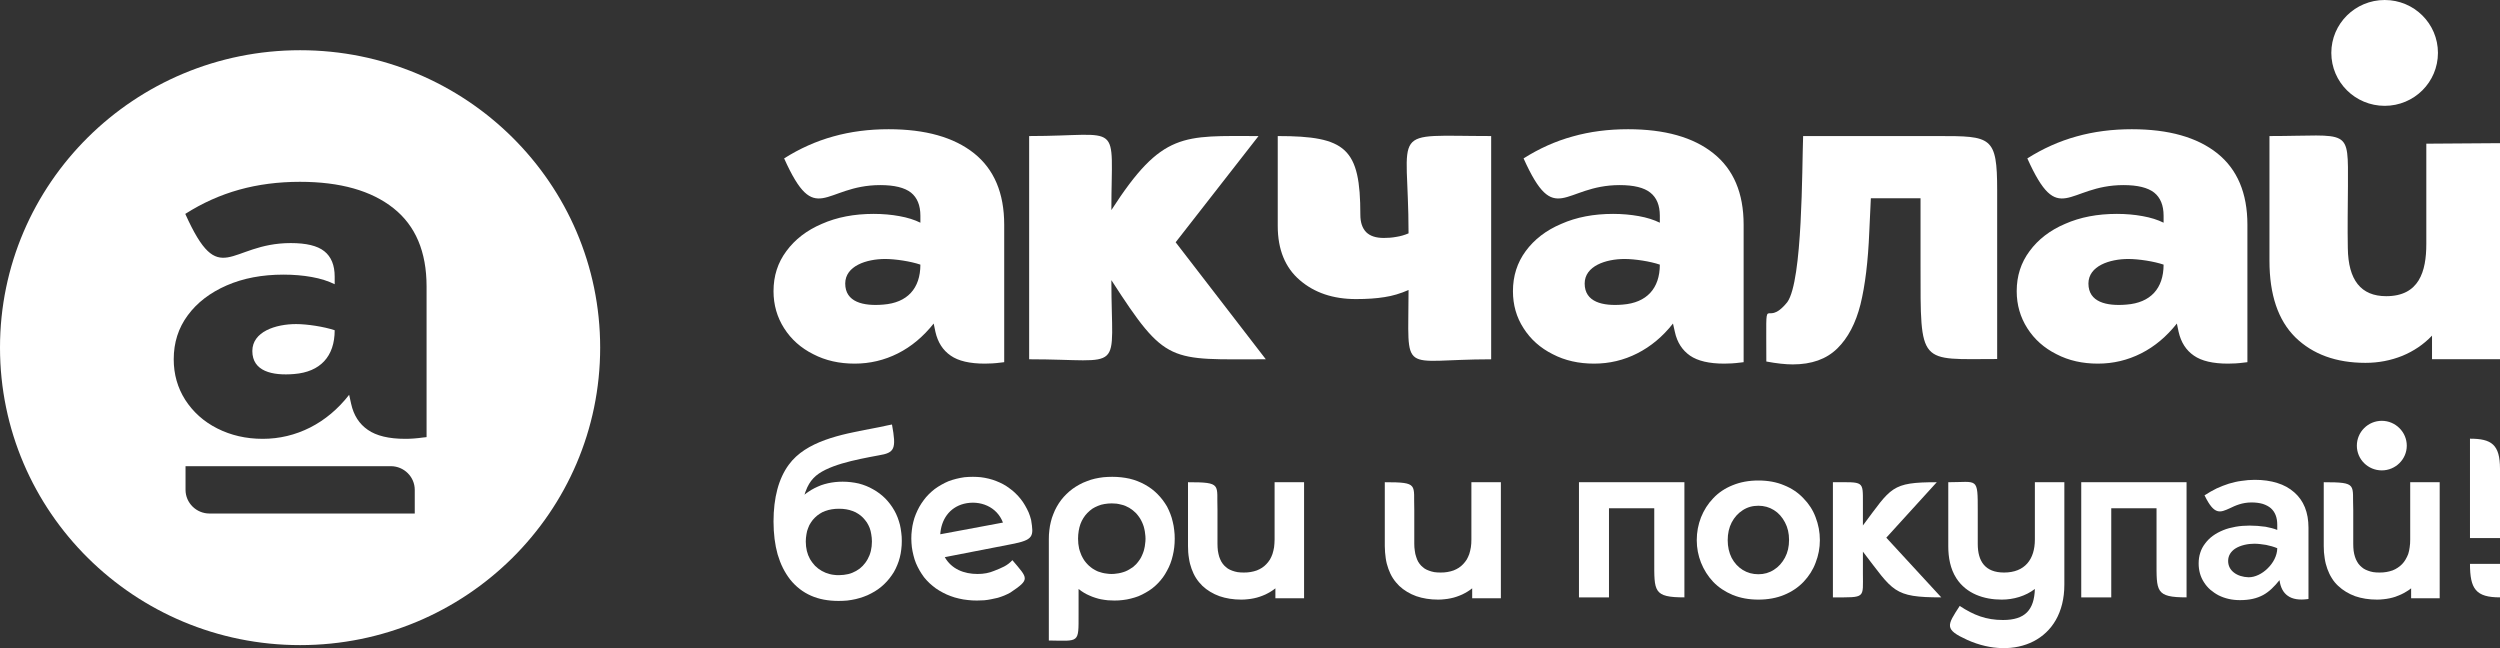 <svg width="135" height="35" viewBox="0 0 135 35" fill="none" xmlns="http://www.w3.org/2000/svg">
<rect x="0" y="0" width="135" height="35" fill="#333333" stroke="none"/>
<g id="&#208;&#161;&#208;&#187;&#208;&#190;&#208;&#185;_x0020_1">
<g id="_2001119678880">
<path id="Vector" fill-rule="evenodd" clip-rule="evenodd" d="M16.208 2.712C25.158 2.712 32.409 9.903 32.409 18.77C32.409 27.644 25.158 34.836 16.208 34.836C7.258 34.836 0 27.644 0 18.77C0 9.903 7.258 2.712 16.208 2.712ZM10.019 26.452V25.174H21.106C21.816 25.174 22.397 25.749 22.397 26.452V27.73H11.31C10.6 27.73 10.019 27.154 10.019 26.452ZM18.073 17.833C17.506 17.642 16.588 17.5 15.993 17.5C14.881 17.5 13.626 17.911 13.626 18.955C13.626 20.048 14.695 20.297 15.885 20.197C17.291 20.084 18.073 19.253 18.073 17.833ZM9.381 19.402C9.381 18.5 9.632 17.712 10.141 17.024C10.643 16.342 11.346 15.803 12.242 15.412C13.139 15.022 14.157 14.83 15.304 14.83C15.849 14.83 16.359 14.873 16.832 14.958C17.312 15.043 17.728 15.178 18.073 15.348V14.937C18.073 14.319 17.886 13.865 17.513 13.567C17.14 13.268 16.531 13.126 15.699 13.126C12.35 13.126 11.876 15.71 10.005 11.55C10.93 10.961 11.898 10.528 12.916 10.244C13.934 9.96 15.032 9.818 16.194 9.818C18.374 9.818 20.052 10.294 21.25 11.245C22.44 12.189 23.035 13.595 23.035 15.469V23.605C22.971 23.612 22.906 23.619 22.842 23.626C22.483 23.676 22.168 23.697 21.888 23.697C20.999 23.697 20.325 23.534 19.866 23.214C19.399 22.895 19.098 22.426 18.962 21.809L18.854 21.319C18.252 22.093 17.542 22.682 16.746 23.087C15.943 23.491 15.089 23.697 14.186 23.697C13.282 23.697 12.464 23.506 11.733 23.136C11.001 22.767 10.428 22.249 10.005 21.596C9.589 20.943 9.381 20.211 9.381 19.402Z" fill="white"/>
<path id="Vector_2" d="M135.001 7.731V19.395C133.645 19.395 132.684 19.395 131.329 19.395V18.124C130.877 18.6 130.339 18.962 129.722 19.217C129.099 19.466 128.439 19.594 127.736 19.594C126.151 19.594 124.889 19.132 123.949 18.216C123.017 17.293 122.551 15.916 122.551 14.085C122.551 11.834 122.551 9.591 122.551 7.347C126.947 7.347 126.796 6.829 126.789 10.059C126.782 11.174 126.761 12.289 126.782 13.396C126.804 15.128 127.492 15.994 128.855 15.994C130.633 15.994 131.021 14.66 131.021 13.176C131.021 11.373 131.021 9.57 131.021 7.759L135.001 7.731Z" fill="white"/>
<path id="Vector_3" d="M116.834 14.29C116.318 14.113 115.479 13.985 114.934 13.985C113.923 13.985 112.775 14.361 112.775 15.312C112.775 16.314 113.75 16.541 114.833 16.448C116.124 16.349 116.834 15.582 116.834 14.29ZM108.902 15.724C108.902 14.901 109.132 14.184 109.598 13.559C110.057 12.934 110.695 12.437 111.513 12.089C112.33 11.727 113.263 11.55 114.31 11.55C114.805 11.55 115.271 11.592 115.701 11.671C116.139 11.749 116.519 11.869 116.834 12.026V11.649C116.834 11.088 116.662 10.67 116.325 10.4C115.981 10.13 115.429 9.995 114.668 9.995C111.613 9.995 111.183 12.352 109.476 8.554C110.315 8.022 111.204 7.624 112.13 7.368C113.062 7.106 114.059 6.978 115.12 6.978C117.107 6.978 118.641 7.411 119.732 8.277C120.814 9.143 121.36 10.428 121.36 12.132V19.558C121.302 19.565 121.245 19.572 121.18 19.579C120.858 19.622 120.571 19.636 120.312 19.636C119.502 19.636 118.885 19.494 118.469 19.203C118.046 18.912 117.774 18.486 117.645 17.918L117.551 17.471C116.992 18.174 116.354 18.713 115.622 19.082C114.891 19.451 114.116 19.636 113.284 19.636C112.459 19.636 111.714 19.473 111.047 19.125C110.38 18.791 109.856 18.323 109.476 17.726C109.096 17.13 108.902 16.462 108.902 15.724Z" fill="white"/>
<path id="Vector_4" d="M107.847 10.279V19.387C103.615 19.387 103.709 19.792 103.709 14.347V10.705H101.026L100.94 12.543C100.876 14.112 100.718 15.411 100.467 16.434C100.209 17.456 99.793 18.251 99.212 18.819C98.624 19.394 97.828 19.678 96.809 19.678C96.422 19.678 95.949 19.628 95.382 19.522C95.382 15.312 95.232 17.903 96.516 16.313C97.347 15.142 97.304 9.065 97.369 7.347H104.655C107.531 7.347 107.847 7.361 107.847 10.279Z" fill="white"/>
<path id="Vector_5" d="M55.574 19.401V7.347C60.688 7.347 60.014 6.424 60.014 11.344C62.76 7.084 63.886 7.347 67.96 7.347L63.485 13.083L68.354 19.401C63.119 19.401 62.975 19.714 60.014 15.128C60.014 20.275 60.817 19.401 55.574 19.401Z" fill="white"/>
<path id="Vector_6" d="M49.701 14.29C49.185 14.113 48.346 13.985 47.801 13.985C46.79 13.985 45.642 14.361 45.642 15.312C45.642 16.314 46.618 16.541 47.7 16.448C48.991 16.349 49.701 15.582 49.701 14.29ZM41.77 15.724C41.77 14.901 41.999 14.184 42.465 13.559C42.924 12.934 43.562 12.437 44.38 12.089C45.198 11.727 46.13 11.55 47.177 11.55C47.672 11.55 48.138 11.592 48.568 11.671C49.006 11.749 49.386 11.869 49.701 12.026V11.649C49.701 11.088 49.529 10.67 49.192 10.4C48.848 10.13 48.296 9.995 47.536 9.995C44.48 9.995 44.05 12.352 42.343 8.554C43.182 8.022 44.072 7.624 44.997 7.368C45.929 7.106 46.926 6.978 47.987 6.978C49.974 6.978 51.509 7.411 52.599 8.277C53.682 9.143 54.227 10.428 54.227 12.132V19.558C54.169 19.565 54.105 19.572 54.047 19.579C53.725 19.622 53.431 19.636 53.18 19.636C52.369 19.636 51.752 19.494 51.337 19.203C50.913 18.912 50.641 18.486 50.512 17.918L50.419 17.471C49.859 18.174 49.221 18.713 48.489 19.082C47.758 19.451 46.976 19.636 46.151 19.636C45.327 19.636 44.581 19.473 43.914 19.125C43.247 18.791 42.723 18.323 42.343 17.726C41.963 17.13 41.77 16.462 41.77 15.724Z" fill="white"/>
<path id="Vector_7" d="M89.631 14.29C89.115 14.113 88.276 13.985 87.731 13.985C86.719 13.985 85.572 14.361 85.572 15.312C85.572 16.314 86.547 16.541 87.63 16.448C88.914 16.349 89.631 15.582 89.631 14.29ZM81.699 15.724C81.699 14.901 81.929 14.184 82.388 13.559C82.847 12.934 83.485 12.437 84.31 12.089C85.127 11.727 86.06 11.55 87.107 11.55C87.594 11.55 88.061 11.592 88.498 11.671C88.935 11.749 89.308 11.869 89.631 12.026V11.649C89.631 11.088 89.459 10.67 89.115 10.4C88.778 10.13 88.225 9.995 87.465 9.995C84.41 9.995 83.98 12.352 82.273 8.554C83.112 8.022 83.994 7.624 84.927 7.368C85.852 7.106 86.849 6.978 87.917 6.978C89.896 6.978 91.438 7.411 92.521 8.277C93.611 9.143 94.156 10.428 94.156 12.132V19.558C94.092 19.565 94.034 19.572 93.977 19.579C93.647 19.622 93.36 19.636 93.109 19.636C92.299 19.636 91.682 19.494 91.259 19.203C90.843 18.912 90.563 18.486 90.442 17.918L90.341 17.471C89.789 18.174 89.143 18.713 88.412 19.082C87.688 19.451 86.906 19.636 86.081 19.636C85.256 19.636 84.51 19.473 83.844 19.125C83.177 18.791 82.653 18.323 82.273 17.726C81.886 17.13 81.699 16.462 81.699 15.724Z" fill="white"/>
<path id="Vector_8" d="M76.062 15.66C75.625 15.852 75.194 15.98 74.764 16.044C74.334 16.115 73.817 16.15 73.222 16.15C71.989 16.15 70.977 15.809 70.189 15.128C69.4 14.454 68.998 13.474 68.998 12.203V7.347C72.692 7.347 73.459 8.007 73.459 11.6C73.459 12.011 73.566 12.324 73.774 12.537C73.99 12.75 74.305 12.849 74.728 12.849C74.943 12.849 75.166 12.835 75.395 12.792C75.625 12.757 75.847 12.693 76.062 12.601C76.062 6.744 74.893 7.347 80.523 7.347V19.402C75.531 19.402 76.062 20.374 76.062 15.66Z" fill="white"/>
<path id="Vector_9" fill-rule="evenodd" clip-rule="evenodd" d="M128.774 0C130.366 0 131.649 1.278 131.649 2.854C131.649 4.437 130.366 5.715 128.774 5.715C127.182 5.715 125.891 4.437 125.891 2.854C125.891 1.278 127.182 0 128.774 0Z" fill="white"/>
<path id="Vector_10" d="M133.379 30.448H135V32.258C133.694 32.258 133.379 31.804 133.379 30.448Z" fill="white"/>
<path id="Vector_11" d="M133.379 29.056V23.689C134.541 23.689 135 24.002 135 25.322V29.056H133.379Z" fill="white"/>
<path id="Vector_12" d="M122.972 29.603C122.786 29.525 122.578 29.468 122.37 29.425C122.155 29.39 121.939 29.361 121.731 29.361C121.394 29.361 120.986 29.439 120.692 29.631C120.476 29.78 120.319 29.993 120.319 30.291C120.319 30.561 120.441 30.767 120.62 30.909C120.828 31.079 121.129 31.165 121.416 31.172H121.437C121.775 31.172 122.155 30.987 122.449 30.696C122.75 30.405 122.965 30.015 122.972 29.61V29.603ZM118.727 30.426C118.727 30.22 118.755 30.029 118.813 29.851C118.87 29.667 118.956 29.503 119.078 29.347C119.193 29.191 119.329 29.056 119.494 28.935C119.659 28.815 119.845 28.715 120.053 28.63C120.254 28.545 120.484 28.488 120.72 28.445C120.957 28.403 121.208 28.382 121.48 28.382C121.746 28.382 122.047 28.403 122.341 28.445C122.563 28.488 122.779 28.538 122.972 28.616V28.332C122.972 27.949 122.857 27.65 122.628 27.445C122.513 27.345 122.363 27.267 122.19 27.21C122.018 27.161 121.818 27.132 121.588 27.132C121.072 27.132 120.706 27.303 120.412 27.445C119.881 27.686 119.573 27.828 119.056 26.77L119.042 26.749L119.064 26.735C119.272 26.6 119.487 26.479 119.702 26.373C119.924 26.273 120.139 26.188 120.362 26.117C120.584 26.053 120.806 25.996 121.043 25.968C121.273 25.932 121.509 25.911 121.753 25.911C122.212 25.911 122.614 25.968 122.972 26.081C123.324 26.188 123.632 26.358 123.89 26.586C124.141 26.806 124.335 27.075 124.464 27.395C124.593 27.714 124.658 28.084 124.658 28.495V32.343L124.622 32.35C124.156 32.414 123.797 32.357 123.539 32.173C123.295 32.002 123.144 31.718 123.094 31.328C122.807 31.683 122.535 31.953 122.212 32.13C121.868 32.315 121.473 32.407 120.957 32.407C120.742 32.407 120.541 32.386 120.355 32.343C120.161 32.3 119.982 32.236 119.809 32.151C119.645 32.066 119.494 31.96 119.358 31.846C119.221 31.725 119.107 31.59 119.013 31.441C118.82 31.143 118.727 30.802 118.727 30.426Z" fill="white"/>
<path id="Vector_13" d="M98.977 32.258V26.04C100.662 26.04 100.597 25.94 100.597 27.189V28.375C102.139 26.316 102.118 26.04 104.585 26.04L101.86 29.035L104.829 32.258C102.225 32.258 102.247 31.932 100.597 29.788V30.959C100.597 32.329 100.762 32.258 98.977 32.258Z" fill="white"/>
<path id="Vector_14" d="M93.296 29.17C93.296 29.525 93.368 29.845 93.511 30.129C93.662 30.406 93.855 30.619 94.106 30.775C94.357 30.931 94.637 31.009 94.953 31.009C95.261 31.009 95.541 30.931 95.792 30.768C96.043 30.611 96.236 30.391 96.387 30.114C96.538 29.831 96.609 29.518 96.609 29.156C96.609 28.801 96.538 28.489 96.387 28.205C96.236 27.921 96.043 27.701 95.792 27.545C95.541 27.388 95.261 27.31 94.953 27.31C94.637 27.31 94.357 27.388 94.106 27.552C93.855 27.715 93.662 27.928 93.511 28.212C93.368 28.489 93.296 28.808 93.296 29.17ZM94.953 32.379C94.436 32.379 93.977 32.294 93.561 32.124C93.153 31.953 92.801 31.719 92.514 31.421C92.227 31.116 92.012 30.775 91.855 30.384C91.704 30.001 91.625 29.596 91.625 29.17C91.625 28.73 91.704 28.326 91.855 27.935C92.012 27.545 92.227 27.204 92.514 26.906C92.801 26.6 93.153 26.366 93.561 26.203C93.977 26.032 94.436 25.947 94.953 25.947C95.469 25.947 95.935 26.032 96.337 26.203C96.746 26.366 97.097 26.6 97.384 26.906C97.678 27.204 97.9 27.545 98.044 27.935C98.194 28.326 98.273 28.73 98.273 29.17C98.273 29.596 98.194 30.001 98.044 30.384C97.9 30.775 97.678 31.116 97.391 31.421C97.104 31.719 96.76 31.953 96.344 32.124C95.935 32.294 95.469 32.379 94.953 32.379Z" fill="white"/>
<path id="Vector_15" d="M85.264 32.258V26.04H90.958V32.258C89.273 32.258 89.33 31.932 89.33 30.271V27.445H86.885V32.258H85.264Z" fill="white"/>
<path id="Vector_16" d="M111.475 26.04V31.57C111.475 34.615 108.779 35.694 106.24 34.559C104.978 33.983 105.135 33.785 105.824 32.72C106.577 33.217 107.251 33.48 108.162 33.48C109.352 33.48 109.847 32.94 109.883 31.804C109.374 32.194 108.728 32.379 108.09 32.379C107.129 32.379 106.182 32.06 105.645 31.229C105.315 30.718 105.207 30.1 105.207 29.504V26.04C106.806 26.04 106.799 25.734 106.799 27.601V29.376C106.799 30.306 107.194 30.917 108.219 30.917C109.345 30.917 109.883 30.2 109.883 29.135V26.04H111.475Z" fill="white"/>
<path id="Vector_17" d="M60.029 30.995C60.115 30.995 60.208 30.988 60.287 30.974C60.373 30.966 60.452 30.952 60.531 30.931C60.61 30.91 60.689 30.888 60.76 30.86C60.839 30.825 60.911 30.796 60.976 30.753C61.047 30.711 61.112 30.668 61.176 30.626C61.234 30.576 61.291 30.526 61.349 30.47C61.399 30.413 61.449 30.356 61.492 30.292C61.542 30.228 61.585 30.164 61.621 30.093C61.657 30.015 61.693 29.944 61.721 29.866C61.75 29.788 61.779 29.71 61.793 29.625C61.815 29.547 61.829 29.454 61.836 29.369C61.85 29.277 61.858 29.192 61.858 29.092C61.858 29 61.85 28.908 61.836 28.815C61.829 28.73 61.815 28.645 61.793 28.56C61.779 28.475 61.75 28.396 61.721 28.318C61.693 28.24 61.657 28.169 61.621 28.098C61.585 28.027 61.542 27.956 61.492 27.892C61.449 27.829 61.399 27.772 61.349 27.715C61.291 27.658 61.234 27.608 61.176 27.559C61.112 27.509 61.047 27.466 60.983 27.424C60.911 27.388 60.839 27.353 60.768 27.317C60.696 27.289 60.617 27.261 60.538 27.247C60.459 27.225 60.38 27.211 60.294 27.197C60.208 27.19 60.122 27.183 60.029 27.183C59.893 27.183 59.764 27.197 59.635 27.218C59.513 27.239 59.398 27.268 59.29 27.317C59.183 27.36 59.082 27.41 58.982 27.474C58.889 27.538 58.803 27.616 58.717 27.701C58.638 27.786 58.559 27.878 58.501 27.978C58.437 28.077 58.387 28.184 58.344 28.297C58.3 28.418 58.272 28.538 58.25 28.666C58.229 28.801 58.215 28.936 58.215 29.085C58.215 29.177 58.222 29.27 58.229 29.362C58.243 29.454 58.258 29.54 58.272 29.625C58.293 29.71 58.322 29.788 58.351 29.866C58.379 29.944 58.408 30.022 58.451 30.093C58.487 30.164 58.53 30.228 58.573 30.292C58.623 30.356 58.673 30.42 58.724 30.47C58.774 30.526 58.831 30.576 58.896 30.626C58.953 30.675 59.018 30.718 59.082 30.753C59.147 30.796 59.218 30.825 59.29 30.86C59.369 30.888 59.441 30.91 59.52 30.931C59.599 30.952 59.685 30.966 59.764 30.974C59.85 30.988 59.936 30.995 60.029 30.995ZM60.065 25.748C60.395 25.748 60.703 25.784 60.997 25.848C61.291 25.919 61.564 26.025 61.822 26.167C61.951 26.238 62.073 26.317 62.188 26.402C62.302 26.487 62.403 26.579 62.503 26.678C62.603 26.778 62.697 26.884 62.783 26.998C62.869 27.112 62.948 27.232 63.02 27.353C63.084 27.481 63.149 27.616 63.199 27.75C63.249 27.885 63.299 28.027 63.328 28.177C63.364 28.318 63.392 28.468 63.407 28.624C63.428 28.773 63.435 28.929 63.435 29.092C63.435 29.412 63.4 29.717 63.328 30.008C63.263 30.292 63.163 30.562 63.02 30.817C62.955 30.945 62.876 31.066 62.797 31.179C62.711 31.293 62.625 31.399 62.525 31.499C62.431 31.598 62.324 31.691 62.216 31.776C62.109 31.861 61.987 31.932 61.865 32.003C61.743 32.074 61.614 32.138 61.478 32.195C61.349 32.244 61.212 32.287 61.069 32.322C60.932 32.358 60.782 32.386 60.639 32.401C60.488 32.422 60.337 32.429 60.179 32.429C60.058 32.429 59.936 32.422 59.821 32.415C59.699 32.401 59.584 32.386 59.477 32.365H59.469C59.362 32.344 59.254 32.315 59.147 32.28C59.039 32.244 58.932 32.209 58.831 32.159C58.731 32.117 58.63 32.067 58.537 32.01C58.444 31.953 58.358 31.896 58.272 31.825L58.243 31.804V33.167C58.243 34.75 58.3 34.608 56.637 34.587V29.107C56.637 28.943 56.644 28.787 56.665 28.631C56.68 28.482 56.708 28.326 56.744 28.184C56.78 28.035 56.823 27.892 56.881 27.758C56.931 27.623 56.995 27.488 57.067 27.36C57.139 27.232 57.218 27.112 57.304 26.998C57.39 26.884 57.49 26.778 57.591 26.678C57.691 26.579 57.798 26.487 57.913 26.402C58.028 26.317 58.157 26.238 58.286 26.167C58.415 26.096 58.552 26.032 58.695 25.983C58.831 25.926 58.975 25.883 59.125 25.848C59.276 25.812 59.426 25.791 59.584 25.77C59.735 25.756 59.9 25.748 60.065 25.748Z" fill="white"/>
<path id="Vector_18" d="M52.051 27.204C51.255 27.41 50.825 28.07 50.774 28.851L54.159 28.219C53.837 27.36 52.919 26.991 52.051 27.204ZM52.79 30.995C53.127 30.995 53.421 30.938 53.686 30.825C54.095 30.661 54.389 30.555 54.669 30.249C55.515 31.25 55.644 31.272 54.554 32.003C54.453 32.06 54.346 32.109 54.231 32.159C54.123 32.202 54.009 32.244 53.887 32.28C53.772 32.308 53.65 32.337 53.528 32.358C53.406 32.386 53.277 32.401 53.148 32.415C53.019 32.422 52.89 32.429 52.754 32.429C52.589 32.429 52.417 32.422 52.259 32.401C52.094 32.386 51.936 32.358 51.786 32.322C51.628 32.287 51.477 32.244 51.334 32.188C51.19 32.138 51.054 32.074 50.918 32.003C50.782 31.932 50.652 31.854 50.531 31.769C50.416 31.683 50.301 31.591 50.194 31.492C50.086 31.392 49.993 31.286 49.899 31.172C49.813 31.052 49.727 30.931 49.656 30.803C49.584 30.675 49.519 30.548 49.462 30.413C49.405 30.271 49.361 30.136 49.326 29.987C49.29 29.845 49.261 29.696 49.24 29.547C49.225 29.398 49.211 29.241 49.211 29.085C49.211 28.929 49.218 28.773 49.24 28.624C49.254 28.475 49.283 28.326 49.319 28.184C49.354 28.042 49.397 27.9 49.455 27.765C49.512 27.63 49.569 27.502 49.641 27.374C49.713 27.247 49.792 27.126 49.878 27.012C49.964 26.892 50.057 26.785 50.158 26.686C50.258 26.586 50.366 26.494 50.473 26.409C50.588 26.324 50.71 26.245 50.839 26.174C50.961 26.104 51.09 26.04 51.226 25.983C51.362 25.933 51.499 25.89 51.642 25.855C51.786 25.82 51.929 25.791 52.08 25.77C52.223 25.756 52.381 25.748 52.539 25.748C52.682 25.748 52.825 25.756 52.969 25.77C53.112 25.791 53.256 25.812 53.392 25.848C53.528 25.883 53.657 25.919 53.794 25.976C53.923 26.025 54.045 26.082 54.167 26.146C54.296 26.217 54.41 26.288 54.518 26.373C54.633 26.451 54.74 26.544 54.834 26.636C54.934 26.728 55.027 26.835 55.113 26.941C55.199 27.048 55.278 27.161 55.35 27.289C55.422 27.41 55.486 27.538 55.544 27.665C55.601 27.8 55.644 27.935 55.68 28.077C55.823 28.965 55.83 29.156 54.597 29.39L51.018 30.086C51.384 30.732 52.058 30.995 52.79 30.995Z" fill="white"/>
<path id="Vector_19" d="M45.305 31.058C45.477 31.058 45.642 31.037 45.8 31.002C45.958 30.966 46.101 30.902 46.23 30.831C46.302 30.789 46.359 30.746 46.424 30.704C46.481 30.654 46.539 30.604 46.589 30.555C46.639 30.498 46.689 30.441 46.732 30.384C46.775 30.327 46.818 30.256 46.854 30.192C46.89 30.121 46.926 30.05 46.955 29.979C46.983 29.909 47.005 29.83 47.026 29.752C47.041 29.674 47.055 29.589 47.069 29.504C47.077 29.419 47.084 29.333 47.084 29.241C47.084 29.106 47.069 28.971 47.048 28.851C47.033 28.73 46.998 28.616 46.962 28.51C46.919 28.403 46.869 28.304 46.811 28.212C46.747 28.119 46.675 28.034 46.596 27.949C46.517 27.871 46.431 27.8 46.338 27.743C46.245 27.679 46.144 27.63 46.037 27.594C45.929 27.552 45.814 27.523 45.692 27.502C45.571 27.48 45.441 27.473 45.305 27.473C45.169 27.473 45.04 27.48 44.918 27.502C44.796 27.523 44.674 27.552 44.566 27.594C44.459 27.63 44.358 27.679 44.265 27.743C44.172 27.8 44.086 27.871 44.007 27.949C43.921 28.034 43.849 28.119 43.792 28.212C43.727 28.304 43.677 28.403 43.641 28.51C43.598 28.616 43.562 28.73 43.548 28.851C43.527 28.979 43.512 29.106 43.512 29.241C43.512 29.333 43.519 29.419 43.527 29.504C43.541 29.589 43.555 29.674 43.57 29.752C43.591 29.83 43.613 29.901 43.641 29.979C43.67 30.05 43.706 30.121 43.742 30.192C43.785 30.256 43.821 30.32 43.871 30.384C43.914 30.441 43.964 30.498 44.014 30.555C44.072 30.604 44.129 30.654 44.186 30.704C44.244 30.746 44.308 30.789 44.38 30.831C44.445 30.867 44.516 30.902 44.588 30.931C44.66 30.959 44.731 30.98 44.81 31.002C44.889 31.023 44.968 31.037 45.047 31.044C45.133 31.058 45.219 31.058 45.305 31.058ZM45.499 26.011C45.807 26.011 46.094 26.047 46.374 26.11C46.646 26.181 46.904 26.281 47.148 26.423C47.392 26.558 47.607 26.721 47.801 26.913C47.987 27.104 48.152 27.317 48.289 27.559C48.36 27.679 48.418 27.807 48.468 27.935C48.518 28.07 48.561 28.198 48.597 28.34C48.626 28.474 48.654 28.616 48.669 28.765C48.69 28.907 48.697 29.057 48.697 29.206C48.697 29.362 48.69 29.518 48.669 29.667C48.654 29.816 48.626 29.958 48.59 30.1C48.554 30.242 48.511 30.377 48.453 30.512C48.403 30.64 48.339 30.767 48.267 30.895C48.117 31.137 47.944 31.357 47.743 31.548C47.536 31.747 47.306 31.91 47.041 32.045C46.912 32.116 46.782 32.173 46.639 32.223C46.503 32.273 46.359 32.315 46.209 32.351C46.065 32.386 45.915 32.407 45.757 32.429C45.599 32.443 45.441 32.45 45.284 32.45C44.724 32.45 44.222 32.358 43.792 32.166C43.355 31.974 42.981 31.683 42.673 31.3C42.523 31.108 42.394 30.902 42.279 30.675C42.164 30.448 42.071 30.2 41.992 29.937C41.92 29.681 41.863 29.397 41.827 29.106C41.791 28.808 41.77 28.496 41.77 28.162C41.77 27.516 41.841 26.934 41.977 26.423C42.114 25.912 42.322 25.464 42.594 25.095C43.527 23.817 45.406 23.462 47.012 23.157L47.485 23.065C47.643 23.036 47.787 23.001 47.916 22.973L48.167 22.923C48.41 24.25 48.317 24.449 47.442 24.591C46.826 24.705 46.108 24.84 45.463 25.031C44.825 25.223 44.251 25.471 43.928 25.819C43.835 25.919 43.756 26.018 43.691 26.132C43.62 26.252 43.562 26.373 43.512 26.515C43.491 26.558 43.476 26.607 43.462 26.657L43.441 26.714C43.512 26.657 43.584 26.6 43.663 26.55C43.763 26.48 43.878 26.416 43.986 26.359C44.1 26.302 44.215 26.252 44.337 26.203C44.459 26.16 44.581 26.125 44.71 26.096C44.832 26.068 44.961 26.047 45.097 26.032C45.226 26.018 45.362 26.011 45.499 26.011Z" fill="white"/>
<path id="Vector_20" d="M70.42 26.103V32.308H68.871V31.769C68.792 31.832 68.706 31.896 68.62 31.946C68.527 32.003 68.434 32.053 68.333 32.102C68.233 32.145 68.133 32.188 68.025 32.223C67.925 32.258 67.817 32.287 67.71 32.308C67.602 32.329 67.494 32.351 67.38 32.358C67.265 32.372 67.15 32.379 67.035 32.379C66.598 32.379 66.203 32.315 65.852 32.194C65.501 32.067 65.192 31.882 64.934 31.641C64.805 31.513 64.69 31.378 64.59 31.222C64.489 31.066 64.41 30.895 64.346 30.718C64.281 30.54 64.231 30.349 64.203 30.143C64.167 29.937 64.152 29.717 64.152 29.49V26.04C66.017 26.04 65.694 26.16 65.744 27.538V29.362C65.744 29.497 65.752 29.625 65.766 29.745C65.787 29.859 65.809 29.973 65.838 30.065C65.874 30.164 65.909 30.249 65.952 30.328C65.996 30.406 66.053 30.477 66.11 30.54L66.117 30.547C66.175 30.604 66.239 30.654 66.304 30.704C66.376 30.746 66.454 30.789 66.54 30.817C66.627 30.853 66.727 30.874 66.827 30.895C66.935 30.91 67.043 30.917 67.164 30.917C67.301 30.917 67.423 30.91 67.537 30.888C67.659 30.867 67.767 30.839 67.867 30.803C67.968 30.761 68.061 30.718 68.147 30.661C68.233 30.604 68.312 30.54 68.384 30.462C68.455 30.384 68.52 30.306 68.577 30.214C68.627 30.122 68.678 30.022 68.713 29.916C68.749 29.802 68.778 29.681 68.8 29.554C68.814 29.419 68.828 29.284 68.828 29.135V26.04H70.42V26.103Z" fill="white"/>
<path id="Vector_21" d="M81.047 26.103V32.308H79.498V31.769C79.419 31.832 79.333 31.896 79.247 31.946C79.154 32.003 79.061 32.053 78.96 32.102C78.86 32.145 78.76 32.188 78.652 32.223C78.552 32.258 78.444 32.287 78.336 32.308C78.229 32.329 78.121 32.351 78.007 32.358C77.892 32.372 77.777 32.379 77.662 32.379C77.225 32.379 76.83 32.315 76.479 32.194C76.128 32.067 75.819 31.882 75.561 31.641C75.432 31.513 75.317 31.378 75.217 31.222C75.116 31.066 75.037 30.895 74.973 30.718C74.908 30.54 74.858 30.349 74.829 30.143C74.801 29.937 74.779 29.717 74.779 29.49V26.04C76.644 26.04 76.321 26.16 76.371 27.538V29.362C76.371 29.497 76.379 29.625 76.4 29.745C76.414 29.859 76.436 29.973 76.472 30.065C76.501 30.164 76.536 30.249 76.579 30.328C76.622 30.406 76.68 30.477 76.737 30.54L76.744 30.547C76.802 30.604 76.866 30.654 76.931 30.704C77.002 30.746 77.081 30.789 77.168 30.817C77.254 30.853 77.354 30.874 77.454 30.895C77.562 30.91 77.669 30.917 77.791 30.917C77.928 30.917 78.05 30.91 78.164 30.888C78.286 30.867 78.394 30.839 78.494 30.803C78.595 30.761 78.688 30.718 78.774 30.661C78.86 30.604 78.939 30.54 79.011 30.462C79.082 30.384 79.147 30.306 79.204 30.214C79.254 30.122 79.305 30.022 79.341 29.916C79.376 29.802 79.405 29.681 79.427 29.554C79.448 29.419 79.455 29.284 79.455 29.135V26.04H81.047V26.103Z" fill="white"/>
<path id="Vector_22" d="M131.743 26.103V32.308H130.201V31.769C130.122 31.832 130.036 31.896 129.943 31.946C129.857 32.003 129.757 32.053 129.656 32.102C129.563 32.145 129.456 32.188 129.355 32.223C129.248 32.258 129.147 32.287 129.04 32.308C128.932 32.329 128.817 32.351 128.71 32.358C128.595 32.372 128.48 32.379 128.365 32.379C127.921 32.379 127.526 32.315 127.175 32.194C126.831 32.067 126.522 31.882 126.264 31.641C126.128 31.513 126.013 31.378 125.92 31.222C125.819 31.066 125.741 30.895 125.676 30.718C125.612 30.54 125.561 30.349 125.533 30.143C125.497 29.937 125.482 29.717 125.482 29.49V26.04C127.347 26.04 127.017 26.16 127.075 27.538V29.362C127.075 29.497 127.082 29.625 127.096 29.745C127.11 29.859 127.139 29.973 127.168 30.065C127.196 30.164 127.239 30.249 127.283 30.328C127.326 30.406 127.376 30.477 127.44 30.54L127.447 30.547C127.505 30.604 127.562 30.654 127.634 30.704C127.706 30.746 127.785 30.789 127.871 30.817C127.957 30.853 128.05 30.874 128.157 30.895C128.258 30.91 128.373 30.917 128.495 30.917C128.624 30.917 128.753 30.91 128.867 30.888C128.982 30.867 129.097 30.839 129.197 30.803C129.298 30.761 129.391 30.718 129.47 30.661C129.556 30.604 129.642 30.54 129.714 30.462C129.785 30.384 129.85 30.306 129.9 30.214C129.958 30.122 130.001 30.022 130.044 29.916C130.079 29.802 130.108 29.681 130.122 29.554C130.144 29.419 130.151 29.284 130.151 29.135V26.04H131.743V26.103Z" fill="white"/>
<path id="Vector_23" d="M112.387 32.258V26.04H118.074V32.258C116.389 32.258 116.453 31.932 116.453 30.271V27.445H114.008V32.258H112.387Z" fill="white"/>
<path id="Vector_24" fill-rule="evenodd" clip-rule="evenodd" d="M128.618 22.724C129.356 22.724 129.966 23.328 129.966 24.066C129.966 24.804 129.356 25.401 128.618 25.401C127.872 25.401 127.27 24.804 127.27 24.066C127.27 23.328 127.872 22.724 128.618 22.724Z" fill="white"/>
</g>
</g>
</svg>
